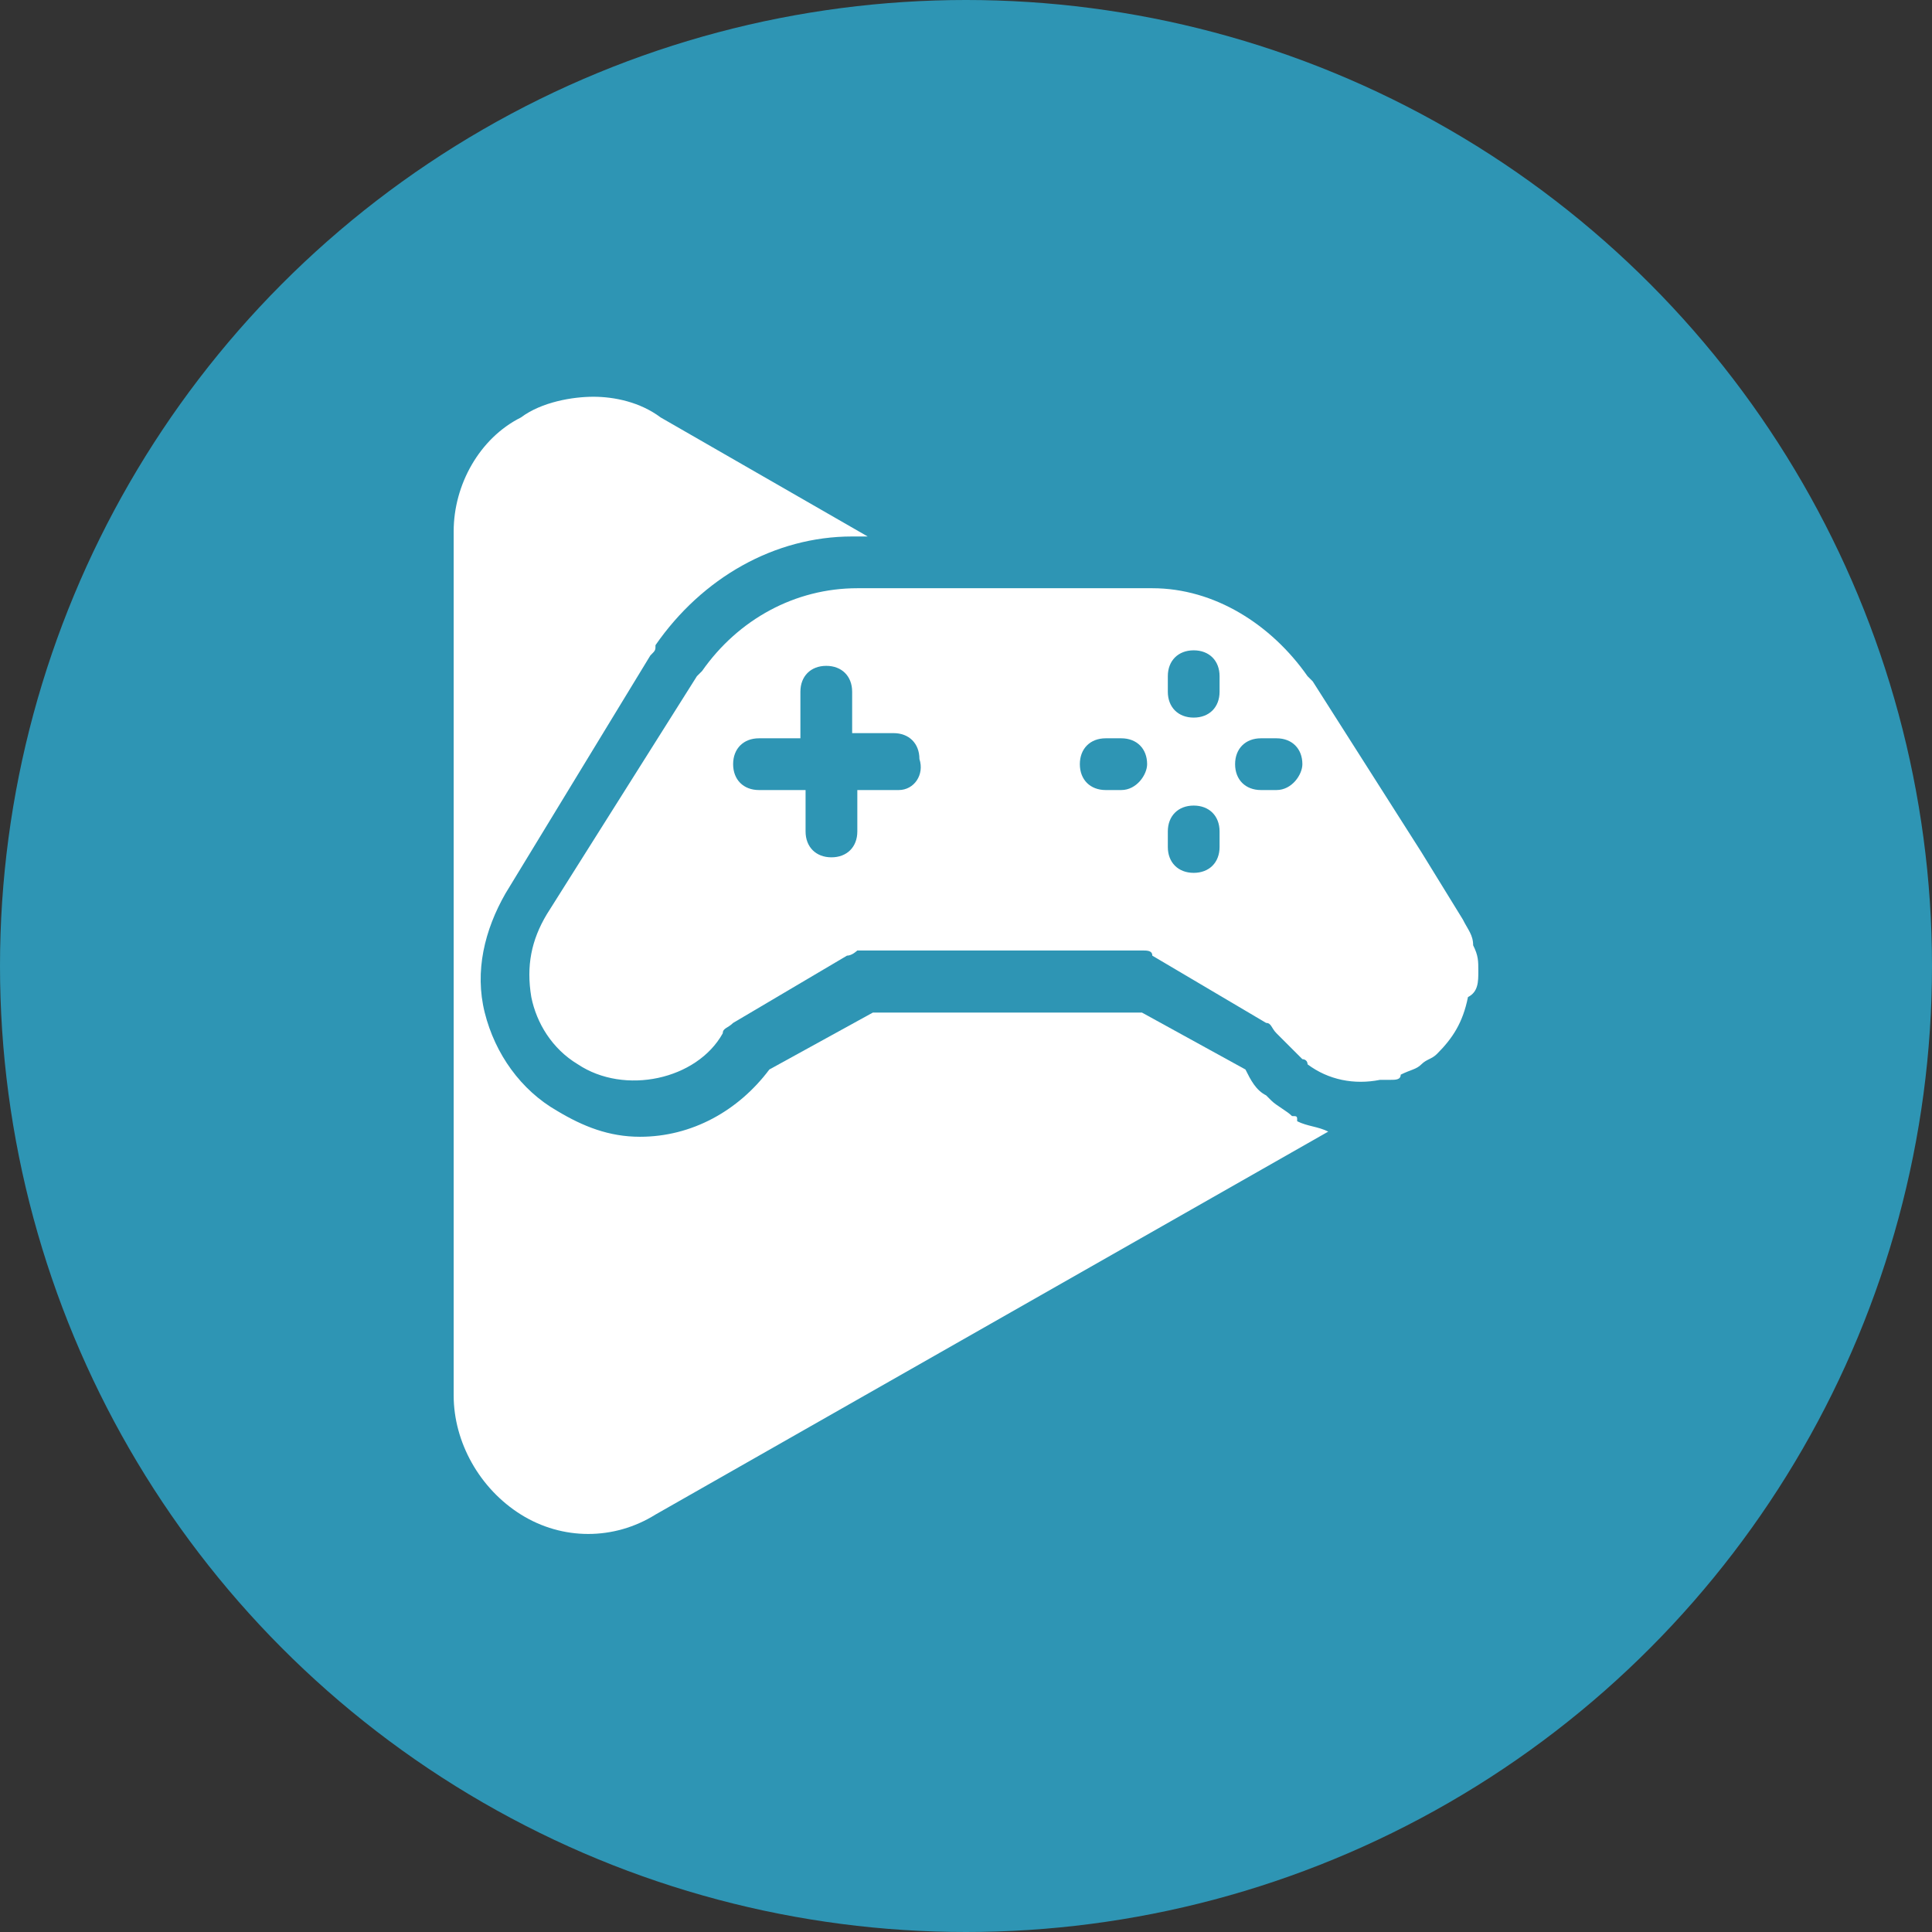 <svg width="28" height="28" viewBox="0 0 28 28" fill="none" xmlns="http://www.w3.org/2000/svg">
<rect x="0" y="0" width="28" height="28" fill="#333333" stroke="none"/>
<circle cx="14" cy="14" r="14" fill="#2E95B4"/>
<path d="M18.725 16.175C18.65 16.1 18.5 16.025 18.425 15.95L18.35 15.875C18.2 15.8 18.125 15.65 18.05 15.5L16.55 14.675H12.65L11.15 15.5C10.7 16.1 10.025 16.475 9.275 16.475C8.825 16.475 8.45 16.325 8.075 16.1C7.55 15.8 7.175 15.275 7.025 14.675C6.875 14.075 7.025 13.475 7.325 12.95L9.425 9.5C9.5 9.425 9.5 9.425 9.5 9.35C10.175 8.375 11.225 7.775 12.35 7.775H12.575L9.575 6.05C9.275 5.825 8.9 5.75 8.6 5.75C8.3 5.75 7.85 5.825 7.55 6.05C6.95 6.35 6.575 7.025 6.575 7.7V20.225C6.575 20.9 6.95 21.575 7.55 21.95C8.15 22.325 8.9 22.325 9.5 21.95L19.25 16.4C19.1 16.325 18.95 16.325 18.8 16.25C18.8 16.175 18.8 16.175 18.725 16.175Z" fill="white"/>
<path d="M21.425 14.075C21.425 13.925 21.425 13.85 21.35 13.7C21.35 13.55 21.275 13.475 21.2 13.325L20.6 12.35L19.025 9.875L18.95 9.8C18.425 9.05 17.6 8.525 16.7 8.525H14.075H12.425C11.525 8.525 10.7 8.975 10.175 9.725L10.1 9.8L7.925 13.25C7.7 13.625 7.625 14 7.7 14.45C7.775 14.825 8 15.2 8.375 15.425C9.05 15.875 10.1 15.65 10.475 14.975C10.475 14.9 10.55 14.9 10.625 14.825L12.275 13.85C12.35 13.85 12.425 13.775 12.425 13.775H16.55C16.625 13.775 16.7 13.775 16.7 13.85L18.35 14.825C18.425 14.825 18.425 14.9 18.5 14.975C18.575 15.05 18.65 15.125 18.725 15.2C18.8 15.275 18.8 15.275 18.875 15.35C18.875 15.35 18.95 15.35 18.95 15.425C19.25 15.65 19.625 15.725 20 15.65C20.075 15.65 20.075 15.65 20.15 15.65C20.225 15.65 20.3 15.65 20.3 15.575C20.45 15.5 20.525 15.5 20.6 15.425C20.675 15.35 20.75 15.35 20.825 15.275C21.05 15.05 21.2 14.825 21.275 14.45C21.425 14.375 21.425 14.225 21.425 14.075ZM13.025 11.45H12.425V12.05C12.425 12.275 12.275 12.425 12.05 12.425C11.825 12.425 11.675 12.275 11.675 12.05V11.45H11C10.775 11.45 10.625 11.3 10.625 11.075C10.625 10.85 10.775 10.7 11 10.7H11.6V10.025C11.6 9.8 11.75 9.65 11.975 9.65C12.2 9.65 12.35 9.8 12.35 10.025V10.625H12.95C13.175 10.625 13.325 10.775 13.325 11C13.4 11.225 13.25 11.45 13.025 11.45ZM16.25 11.45H16.025C15.8 11.45 15.65 11.3 15.65 11.075C15.65 10.85 15.8 10.7 16.025 10.7H16.25C16.475 10.7 16.625 10.85 16.625 11.075C16.625 11.225 16.475 11.45 16.25 11.45ZM17.675 12.275C17.675 12.5 17.525 12.65 17.3 12.65C17.075 12.65 16.925 12.5 16.925 12.275V12.05C16.925 11.825 17.075 11.675 17.3 11.675C17.525 11.675 17.675 11.825 17.675 12.05V12.275ZM17.675 10.025C17.675 10.25 17.525 10.4 17.3 10.4C17.075 10.4 16.925 10.25 16.925 10.025V9.8C16.925 9.575 17.075 9.425 17.3 9.425C17.525 9.425 17.675 9.575 17.675 9.8V10.025ZM18.5 11.45H18.275C18.05 11.45 17.9 11.3 17.9 11.075C17.9 10.85 18.05 10.7 18.275 10.7H18.5C18.725 10.7 18.875 10.85 18.875 11.075C18.875 11.225 18.725 11.45 18.5 11.45Z" fill="white"/>
</svg>
